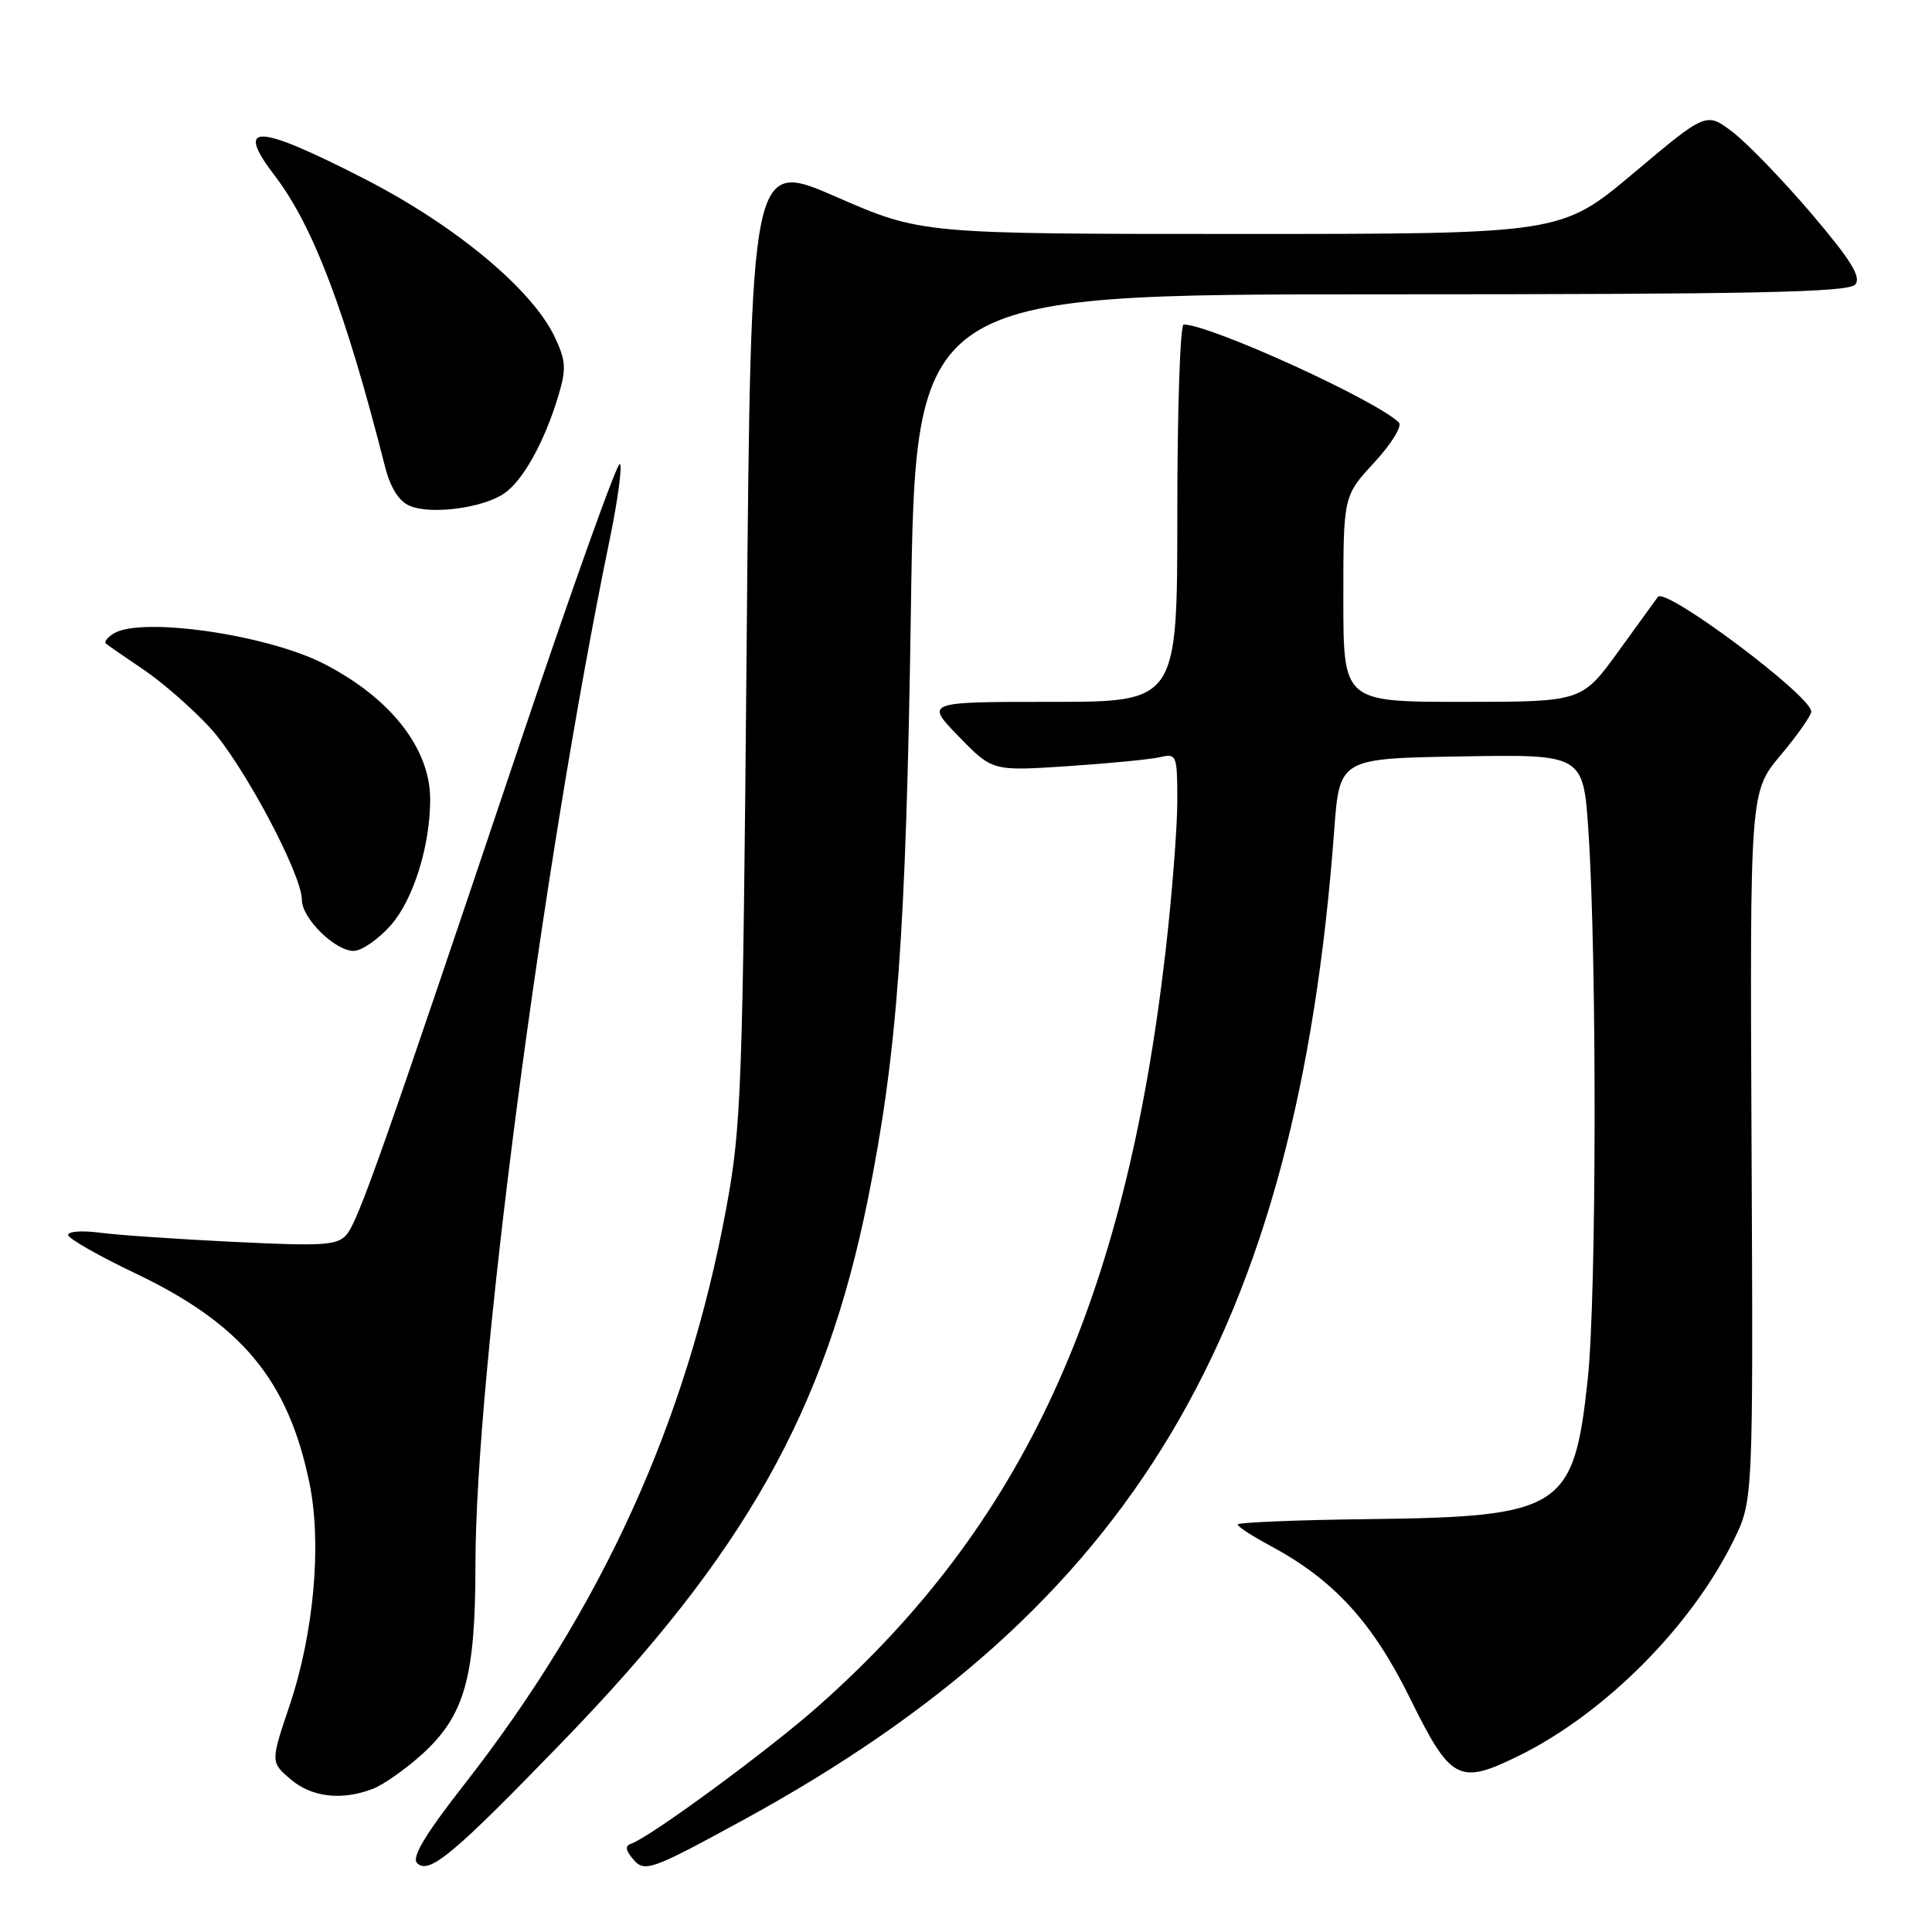 <?xml version="1.0" encoding="UTF-8" standalone="no"?>
<!DOCTYPE svg PUBLIC "-//W3C//DTD SVG 1.1//EN" "http://www.w3.org/Graphics/SVG/1.1/DTD/svg11.dtd" >
<svg xmlns="http://www.w3.org/2000/svg" xmlns:xlink="http://www.w3.org/1999/xlink" version="1.1" viewBox="0 0 256 256">
 <g >
 <path fill="currentColor"
d=" M 74.55 230.78 C 98.68 205.87 109.34 186.94 114.98 159.00 C 118.91 139.53 120.06 123.73 120.70 80.75 C 121.31 39.00 121.31 39.00 183.03 39.00 C 232.47 39.00 244.97 38.74 245.83 37.70 C 246.66 36.71 245.26 34.46 240.01 28.29 C 236.21 23.83 231.52 18.98 229.60 17.51 C 226.09 14.83 226.09 14.83 216.48 22.92 C 206.86 31.00 206.86 31.00 164.47 31.00 C 122.07 31.00 122.07 31.00 110.79 26.08 C 99.50 21.16 99.50 21.16 98.94 84.83 C 98.42 144.35 98.24 149.26 96.23 160.11 C 90.98 188.46 79.77 213.10 61.45 236.54 C 56.36 243.04 54.52 246.12 55.26 246.86 C 56.84 248.44 59.99 245.82 74.55 230.78 Z  M 98.50 241.15 C 150.12 212.95 171.85 176.56 176.79 110.00 C 177.50 100.50 177.50 100.50 193.65 100.23 C 209.80 99.95 209.80 99.95 210.48 110.23 C 211.61 127.20 211.55 171.79 210.39 182.69 C 208.55 199.96 206.97 200.98 181.44 201.29 C 171.85 201.40 164.00 201.73 164.00 202.00 C 164.00 202.28 165.91 203.53 168.25 204.78 C 176.70 209.31 181.83 214.89 186.82 225.00 C 192.25 236.02 193.30 236.57 201.33 232.61 C 212.64 227.02 224.06 215.57 229.68 204.17 C 232.31 198.85 232.31 198.85 232.09 151.89 C 231.87 104.94 231.87 104.94 235.93 100.08 C 238.17 97.41 240.00 94.80 240.00 94.28 C 240.00 92.20 220.69 77.75 219.68 79.09 C 219.51 79.31 217.18 82.54 214.49 86.25 C 209.61 93.00 209.61 93.00 193.81 93.00 C 178.00 93.00 178.00 93.00 178.00 79.36 C 178.00 65.72 178.00 65.72 182.11 61.27 C 184.37 58.82 185.83 56.44 185.36 55.98 C 182.26 52.98 160.34 43.00 156.84 43.00 C 156.38 43.00 156.00 54.25 156.00 68.00 C 156.00 93.00 156.00 93.00 139.29 93.00 C 122.58 93.00 122.58 93.00 127.04 97.59 C 131.50 102.18 131.50 102.18 141.50 101.52 C 147.00 101.15 152.51 100.62 153.75 100.32 C 155.90 99.81 156.00 100.06 156.00 106.14 C 156.00 109.64 155.30 118.58 154.45 126.00 C 149.08 172.67 135.58 202.04 108.41 226.09 C 101.87 231.89 86.13 243.45 83.65 244.29 C 82.82 244.57 82.87 245.12 83.83 246.28 C 85.38 248.16 86.14 247.90 98.50 241.15 Z  M 49.38 237.04 C 50.76 236.52 53.68 234.47 55.87 232.50 C 61.57 227.35 63.00 222.30 63.00 207.29 C 63.00 182.32 71.84 114.85 80.83 71.28 C 81.87 66.21 82.46 61.80 82.14 61.47 C 81.81 61.14 75.82 77.89 68.83 98.69 C 50.76 152.46 47.50 161.69 45.95 163.56 C 44.74 165.02 42.93 165.14 31.04 164.56 C 23.59 164.20 15.59 163.65 13.25 163.34 C 10.91 163.03 9.01 163.16 9.03 163.64 C 9.05 164.11 13.04 166.39 17.89 168.70 C 32.02 175.43 38.18 182.84 41.00 196.50 C 42.66 204.49 41.60 216.36 38.39 225.93 C 35.85 233.48 35.85 233.48 38.48 235.74 C 41.27 238.14 45.25 238.62 49.38 237.04 Z  M 51.80 122.58 C 54.78 119.18 57.00 112.08 57.00 105.92 C 57.00 99.16 51.74 92.46 42.87 87.93 C 35.27 84.06 18.63 81.68 15.03 83.96 C 14.22 84.47 13.77 85.07 14.03 85.28 C 14.29 85.50 16.54 87.05 19.02 88.73 C 21.51 90.41 25.47 93.87 27.83 96.43 C 32.15 101.12 40.00 115.83 40.00 119.24 C 40.00 121.67 44.39 126.00 46.85 126.00 C 47.92 126.00 50.14 124.46 51.80 122.58 Z  M 66.74 65.43 C 69.24 63.79 72.16 58.56 74.00 52.39 C 75.06 48.87 74.98 47.77 73.51 44.66 C 70.50 38.31 60.27 29.82 48.20 23.65 C 33.90 16.33 31.04 16.26 36.45 23.34 C 41.51 29.97 45.80 41.30 51.01 61.80 C 51.73 64.64 52.85 66.42 54.30 67.03 C 57.09 68.21 63.82 67.35 66.74 65.43 Z "/>
</g>
</svg>